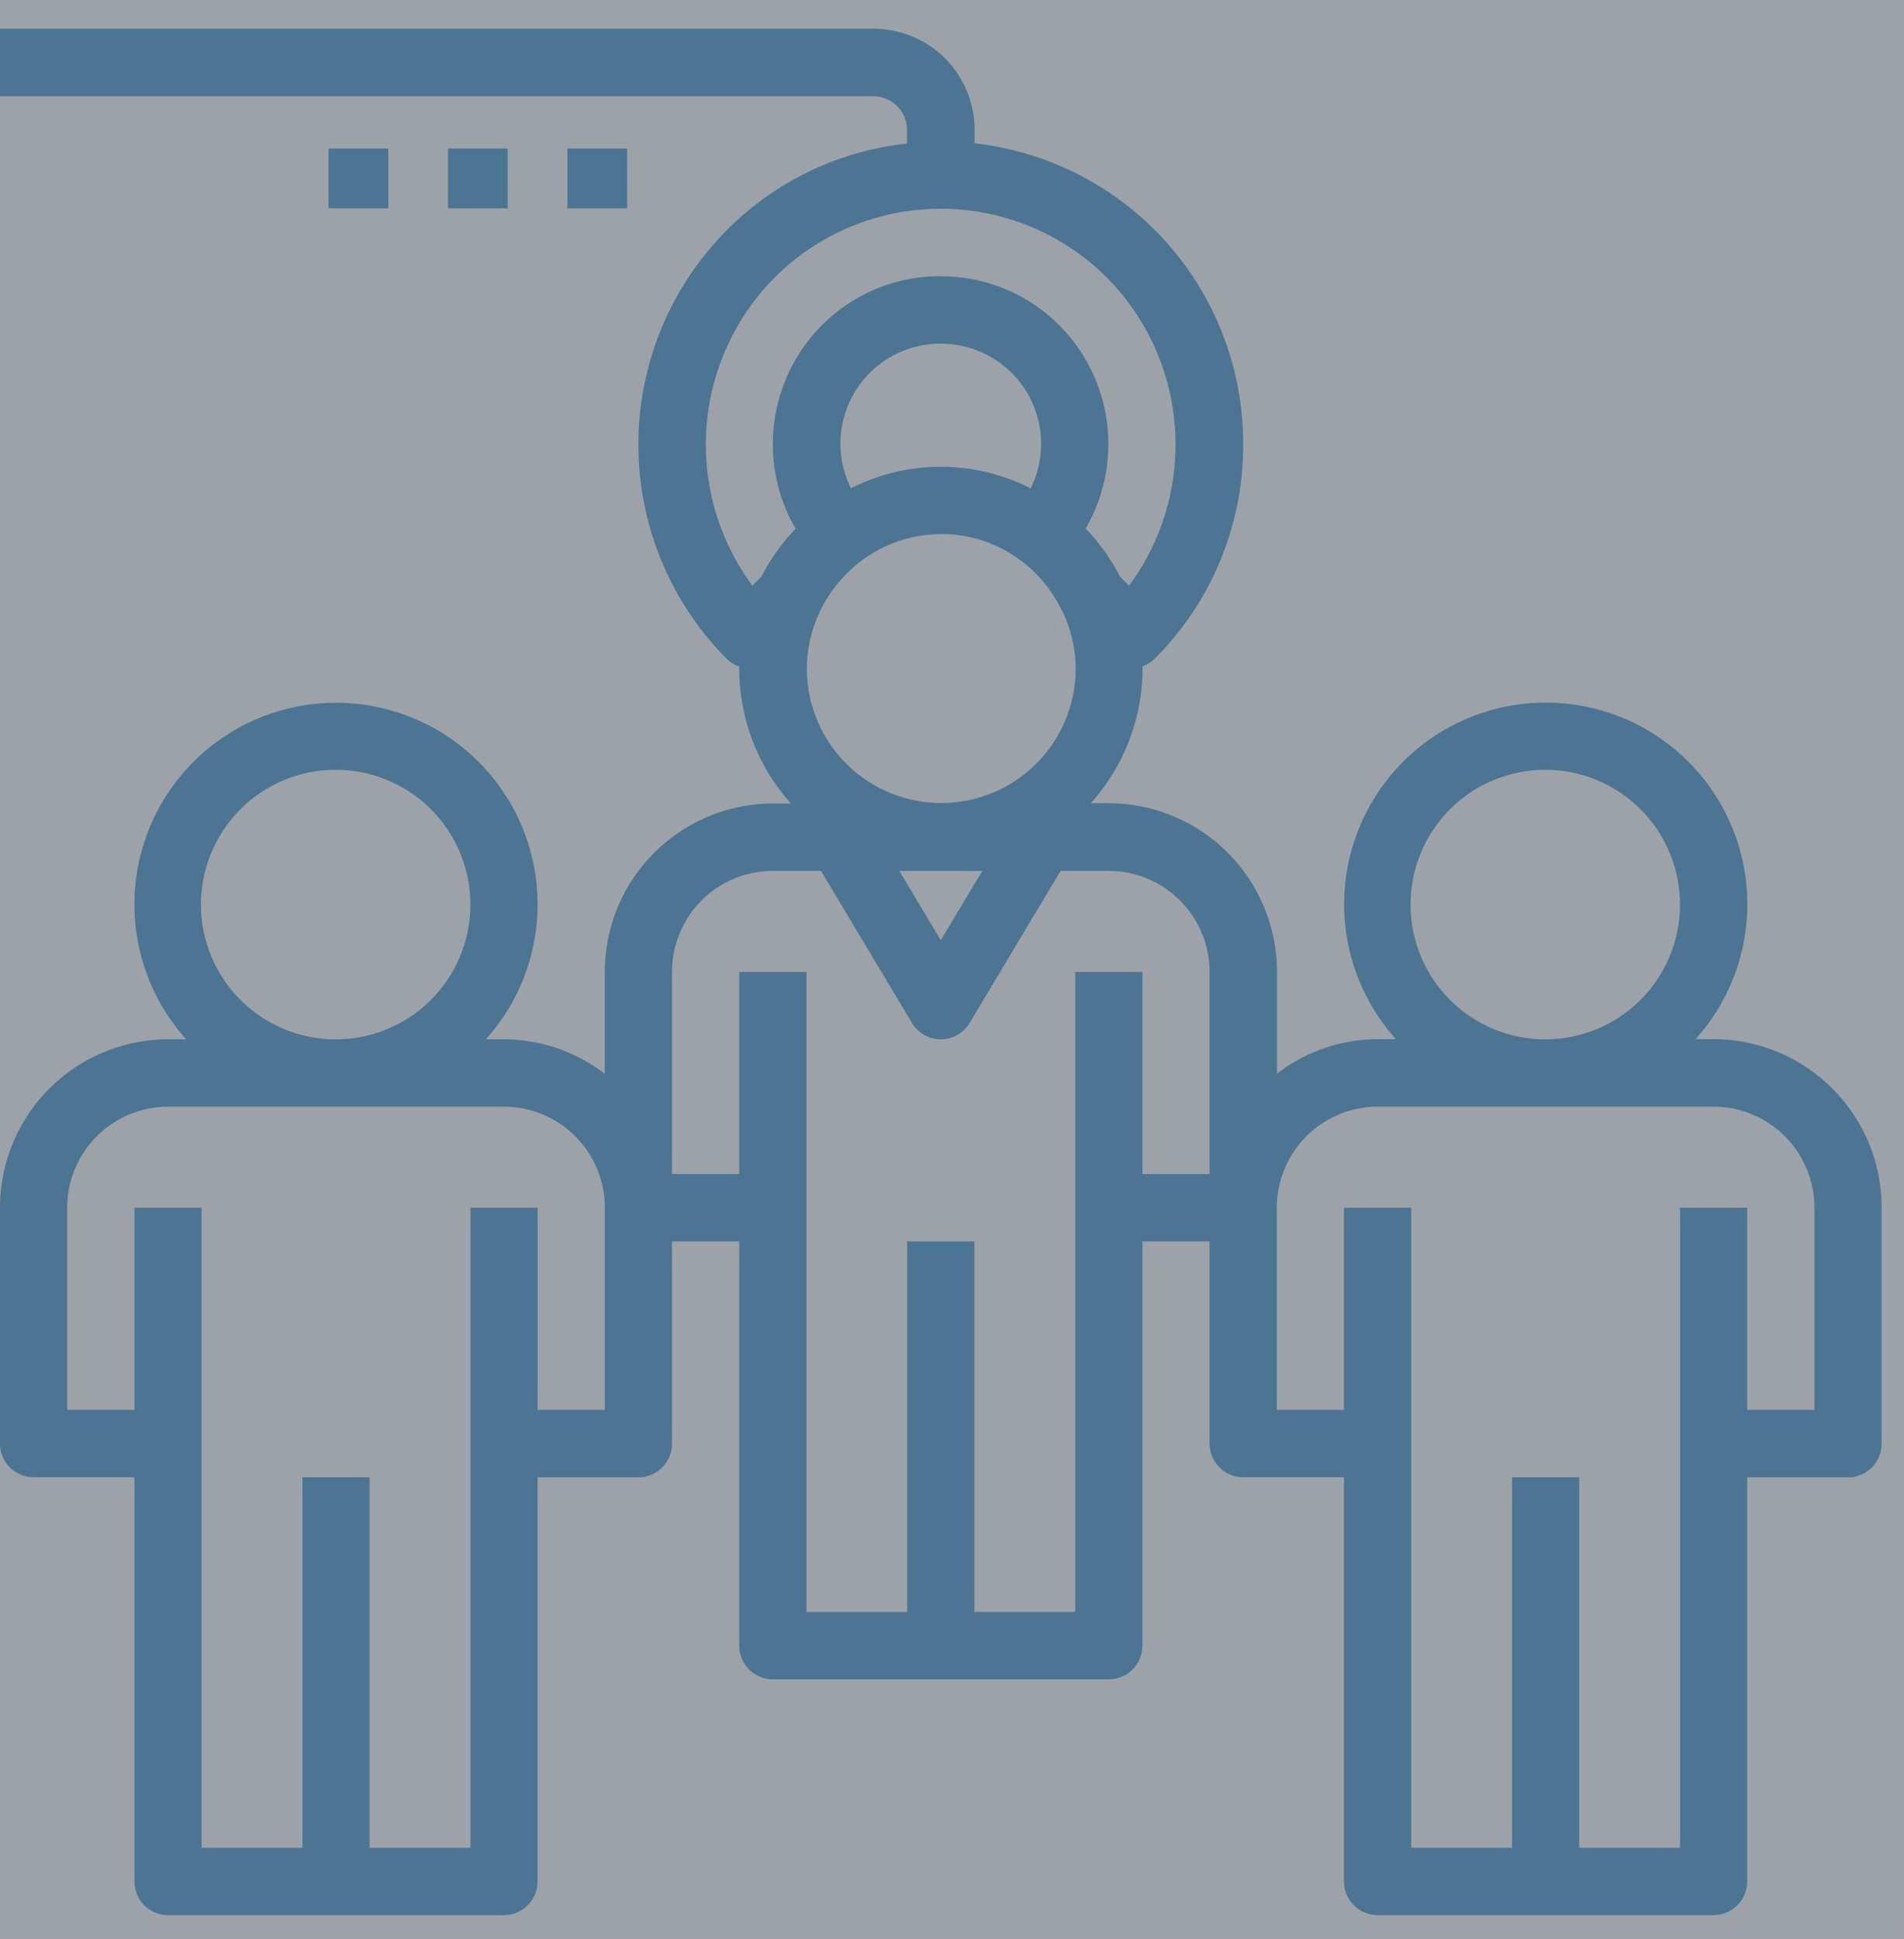 <?xml version="1.0" encoding="utf-8"?>
<svg xmlns="http://www.w3.org/2000/svg" width="56" height="57">
  <rect width="100%" height="100%" fill="#333333" stroke="none"/>
  <title>icon__innovation-units</title>
  <path fill="#e5ecf7" opacity=".6" d="M0 0h56v57H0z"/>
  <path fill="#4c7594" d="M50.4 56.307h-9.882a.99.99 0 01-.988-.99V43.432h-2.966a.991.991 0 01-.988-.991v-5.943H33.6v11.886a.99.99 0 01-.988.99H22.73a.99.99 0 01-.988-.99V36.498h-1.977v5.946a.991.991 0 01-.988.991h-2.966v11.882a.99.99 0 01-.988.99H4.942a.99.99 0 01-.988-.99V43.432H.988A.991.991 0 010 42.444v-6.936a4.952 4.952 0 014.942-4.952h.533a5.929 5.929 0 118.815 0h.534a4.869 4.869 0 012.964 1.016v-3a4.952 4.952 0 014.942-4.948h.533a5.938 5.938 0 01-1.521-3.962v-.032-.032a.963.963 0 01-.366-.224 8.939 8.939 0 010-12.606 8.781 8.781 0 015.3-2.547v-.4a.991.991 0 00-.988-.991H0V.844h25.7a2.971 2.971 0 012.964 2.971v.4a8.88 8.88 0 017.9 8.849 8.862 8.862 0 01-2.6 6.3.98.98 0 01-.36.224v.066a5.938 5.938 0 01-1.522 3.962h.534a4.952 4.952 0 014.941 4.952v3a4.874 4.874 0 012.965-1.016h.534a5.929 5.929 0 118.814 0h.53a4.952 4.952 0 014.942 4.952v6.94a.991.991 0 01-.988.991h-2.966v11.882a.99.99 0 01-.988.99zm-5.929-12.875h1.976v10.894h2.965V35.508h1.977v5.942h1.977v-5.942a2.972 2.972 0 00-2.966-2.971h-9.882a2.972 2.972 0 00-2.965 2.971v5.942h1.977v-5.942h1.977v18.818h2.965V43.433zm-35.577 0h1.977v10.894h2.965V35.508h1.976v5.942h1.977v-5.942a2.971 2.971 0 00-2.964-2.971H4.942a2.972 2.972 0 00-2.965 2.971v5.942h1.976v-5.942h1.976v18.818h2.965V43.433zm17.788-6.934h1.977v10.895h2.965V28.576H33.6v5.942h1.976v-5.942a2.971 2.971 0 00-2.964-2.971h-1.418l-2.677 4.472a.987.987 0 01-1.694 0l-2.677-4.473H22.73a2.972 2.972 0 00-2.965 2.971v5.942h1.977v-5.941h1.977v18.817h2.964V36.499zm18.776-13.865a3.962 3.962 0 103.953 3.961 3.961 3.961 0 00-3.953-3.961zm-35.576 0a3.962 3.962 0 103.953 3.961 3.962 3.962 0 00-3.953-3.961zm16.569 2.971l1.219 2.04 1.22-2.038zm1.219-9.9a3.9 3.9 0 00-2.338.786 3.97 3.97 0 00-.672.64.169.169 0 00-.016.019 3.974 3.974 0 00-.506.782.03.03 0 01-.007.011v.006a3.916 3.916 0 00-.4 1.708 3.953 3.953 0 107.906 0 3.9 3.9 0 00-.394-1.691.033.033 0 00-.007-.01.049.049 0 01-.007-.01 4 4 0 00-.5-.787l-.025-.03a3.9 3.9 0 00-.673-.642 3.9 3.9 0 00-2.361-.786zm0-7.58a4.9 4.9 0 013.49 1.443 4.951 4.951 0 01.771 5.972 5.947 5.947 0 011.012 1.417l.264.265a6.978 6.978 0 00-.648-9.055 6.912 6.912 0 00-9.782 0 6.975 6.975 0 00-.648 9.054l.271-.276a5.977 5.977 0 011-1.4 4.952 4.952 0 01.768-5.977 4.9 4.9 0 013.499-1.447zm0 1.979a2.943 2.943 0 00-2.644 4.253 5.853 5.853 0 015.288 0 2.942 2.942 0 00-2.644-4.25z"/>
  <path fill="#4c7594" d="M16.69 4.365h1.757v1.761H16.69zM13.176 4.365h1.757v1.761h-1.757zM9.663 4.365h1.757v1.761H9.663z"/>
</svg>